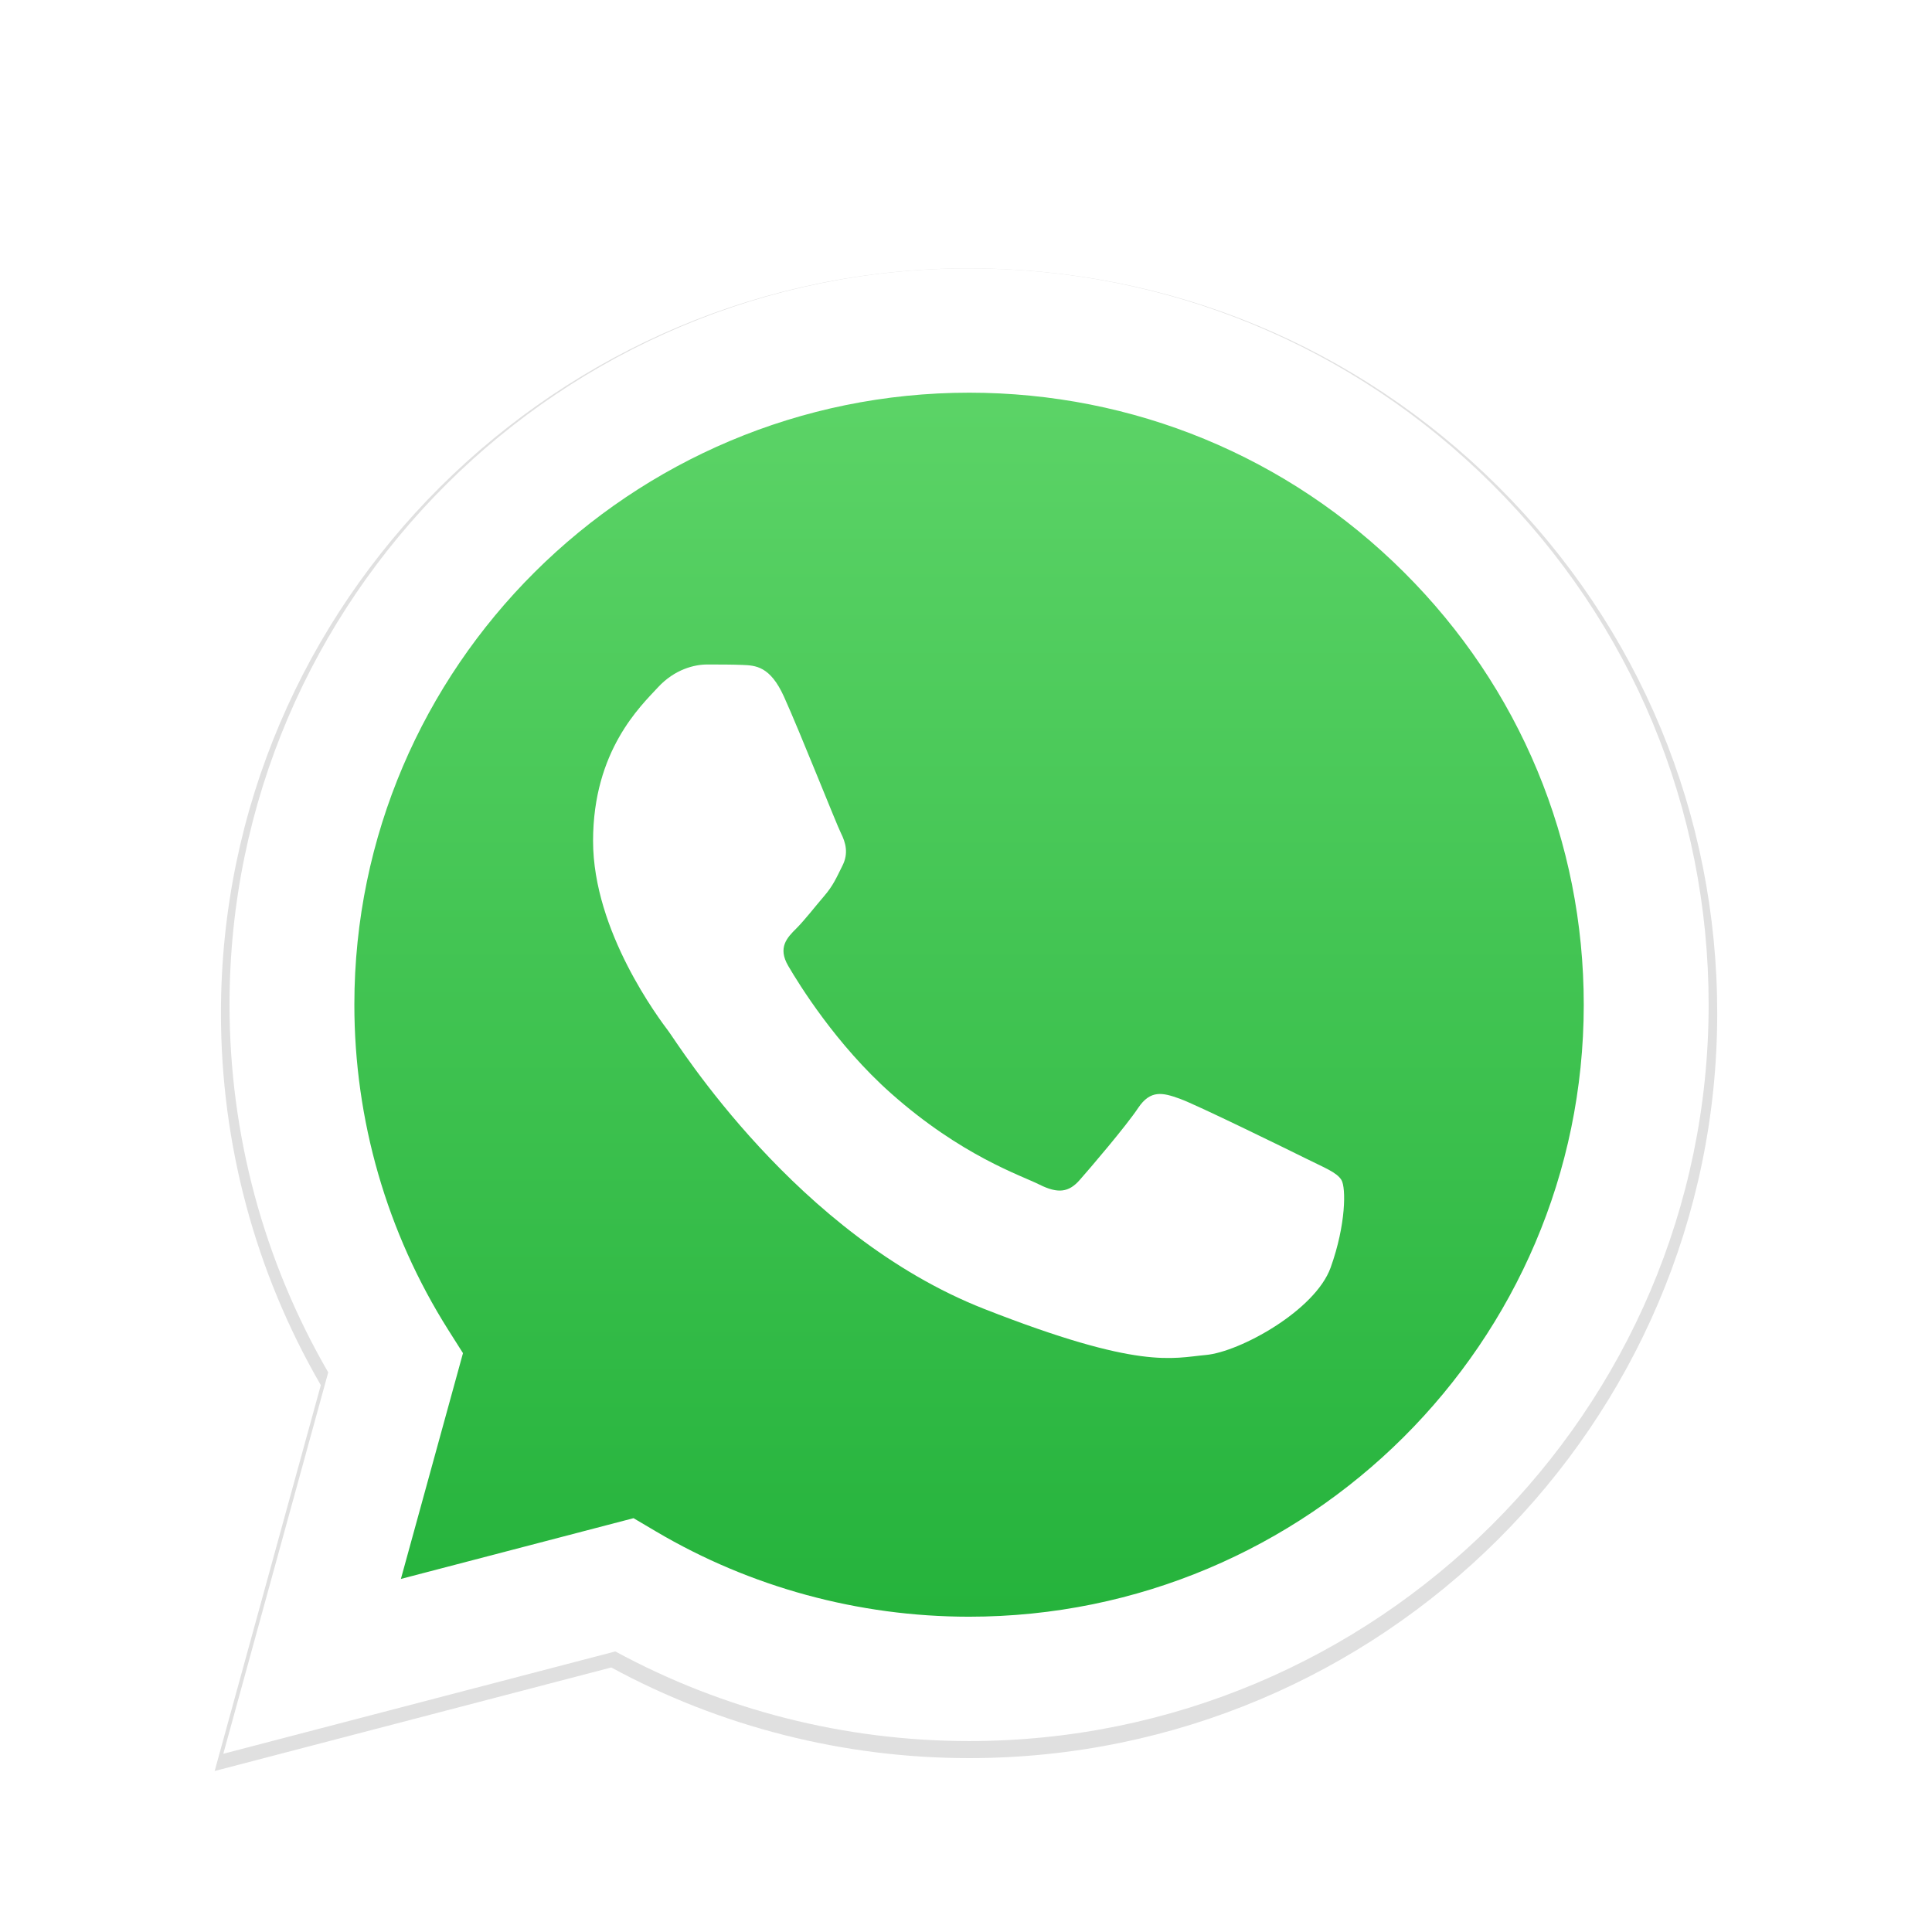 <svg width="36" height="36" viewBox="0 0 36 36" fill="none" xmlns="http://www.w3.org/2000/svg">
<g filter="url(#filter0_d_1_1490)">
<path d="M27.919 8.069C25.287 5.447 21.787 4.002 18.058 4C10.373 4 4.12 10.224 4.117 17.874C4.116 20.319 4.758 22.706 5.978 24.81L4 32L11.39 30.071C13.426 31.176 15.719 31.759 18.052 31.76H18.058H18.058C25.741 31.76 31.995 25.535 31.998 17.885C31.999 14.178 30.551 10.691 27.919 8.069ZM18.058 29.416H18.053C15.974 29.415 13.934 28.86 12.156 27.809L11.732 27.559L7.347 28.704L8.518 24.448L8.242 24.012C7.082 22.176 6.47 20.054 6.471 17.875C6.473 11.516 11.671 6.343 18.062 6.343C21.157 6.345 24.066 7.546 26.254 9.725C28.441 11.905 29.645 14.803 29.644 17.884C29.642 24.243 24.444 29.416 18.058 29.416Z" fill="#E0E0E0"/>
<path d="M4.641 31.202L6.528 24.341C5.364 22.333 4.752 20.055 4.752 17.721C4.755 10.421 10.723 4.481 18.056 4.481C21.615 4.483 24.955 5.862 27.466 8.365C29.978 10.867 31.36 14.194 31.359 17.732C31.356 25.032 25.388 30.972 18.056 30.972C18.056 30.972 18.057 30.972 18.056 30.972H18.05C15.824 30.971 13.636 30.415 11.693 29.361L4.641 31.202Z" fill="url(#paint0_linear_1_1490)"/>
<path fill-rule="evenodd" clip-rule="evenodd" d="M14.609 11.983C14.351 11.412 14.08 11.4 13.835 11.39C13.634 11.382 13.404 11.382 13.175 11.382C12.945 11.382 12.572 11.468 12.257 11.811C11.941 12.154 11.051 12.984 11.051 14.67C11.051 16.357 12.285 17.987 12.457 18.216C12.629 18.444 14.839 22.016 18.339 23.39C21.248 24.532 21.84 24.305 22.471 24.248C23.102 24.191 24.508 23.419 24.795 22.618C25.082 21.818 25.082 21.132 24.996 20.988C24.91 20.845 24.68 20.76 24.336 20.588C23.991 20.417 22.299 19.587 21.983 19.473C21.667 19.359 21.438 19.302 21.208 19.645C20.979 19.988 20.319 20.76 20.118 20.988C19.917 21.217 19.716 21.246 19.372 21.075C19.028 20.902 17.919 20.541 16.603 19.373C15.58 18.465 14.889 17.342 14.688 16.999C14.487 16.656 14.666 16.471 14.839 16.3C14.993 16.146 15.183 15.899 15.355 15.699C15.527 15.499 15.585 15.356 15.699 15.128C15.814 14.899 15.757 14.699 15.671 14.527C15.585 14.356 14.915 12.661 14.609 11.983Z" fill="white"/>
<path d="M27.805 8.023C25.203 5.431 21.744 4.002 18.057 4.001C10.461 4.001 4.28 10.153 4.277 17.715C4.276 20.133 4.91 22.492 6.116 24.572L4.161 31.679L11.466 29.772C13.479 30.865 15.745 31.441 18.051 31.442H18.057H18.057C25.652 31.442 31.834 25.288 31.838 17.726C31.839 14.062 30.407 10.616 27.805 8.023ZM18.057 29.125H18.053C15.997 29.124 13.981 28.575 12.223 27.536L11.805 27.289L7.47 28.421L8.627 24.214L8.354 23.783C7.208 21.968 6.602 19.87 6.603 17.716C6.606 11.431 11.744 6.317 18.062 6.317C21.121 6.319 23.997 7.506 26.159 9.661C28.322 11.815 29.512 14.679 29.511 17.726C29.508 24.011 24.37 29.125 18.057 29.125Z" fill="white"/>
</g>
<defs>
<filter id="filter0_d_1_1490" x="2" y="3" width="31.998" height="32" filterUnits="userSpaceOnUse" color-interpolation-filters="sRGB">
<feFlood flood-opacity="0" result="BackgroundImageFix"/>
<feColorMatrix in="SourceAlpha" type="matrix" values="0 0 0 0 0 0 0 0 0 0 0 0 0 0 0 0 0 0 127 0" result="hardAlpha"/>
<feOffset dy="1"/>
<feGaussianBlur stdDeviation="1"/>
<feColorMatrix type="matrix" values="0 0 0 0 0 0 0 0 0 0 0 0 0 0 0 0 0 0 0.08 0"/>
<feBlend mode="normal" in2="BackgroundImageFix" result="effect1_dropShadow_1_1490"/>
<feBlend mode="normal" in="SourceGraphic" in2="effect1_dropShadow_1_1490" result="shape"/>
</filter>
<linearGradient id="paint0_linear_1_1490" x1="18" y1="31.202" x2="18" y2="4.481" gradientUnits="userSpaceOnUse">
<stop stop-color="#20B038"/>
<stop offset="1" stop-color="#60D66A"/>
</linearGradient>
</defs>
</svg>
